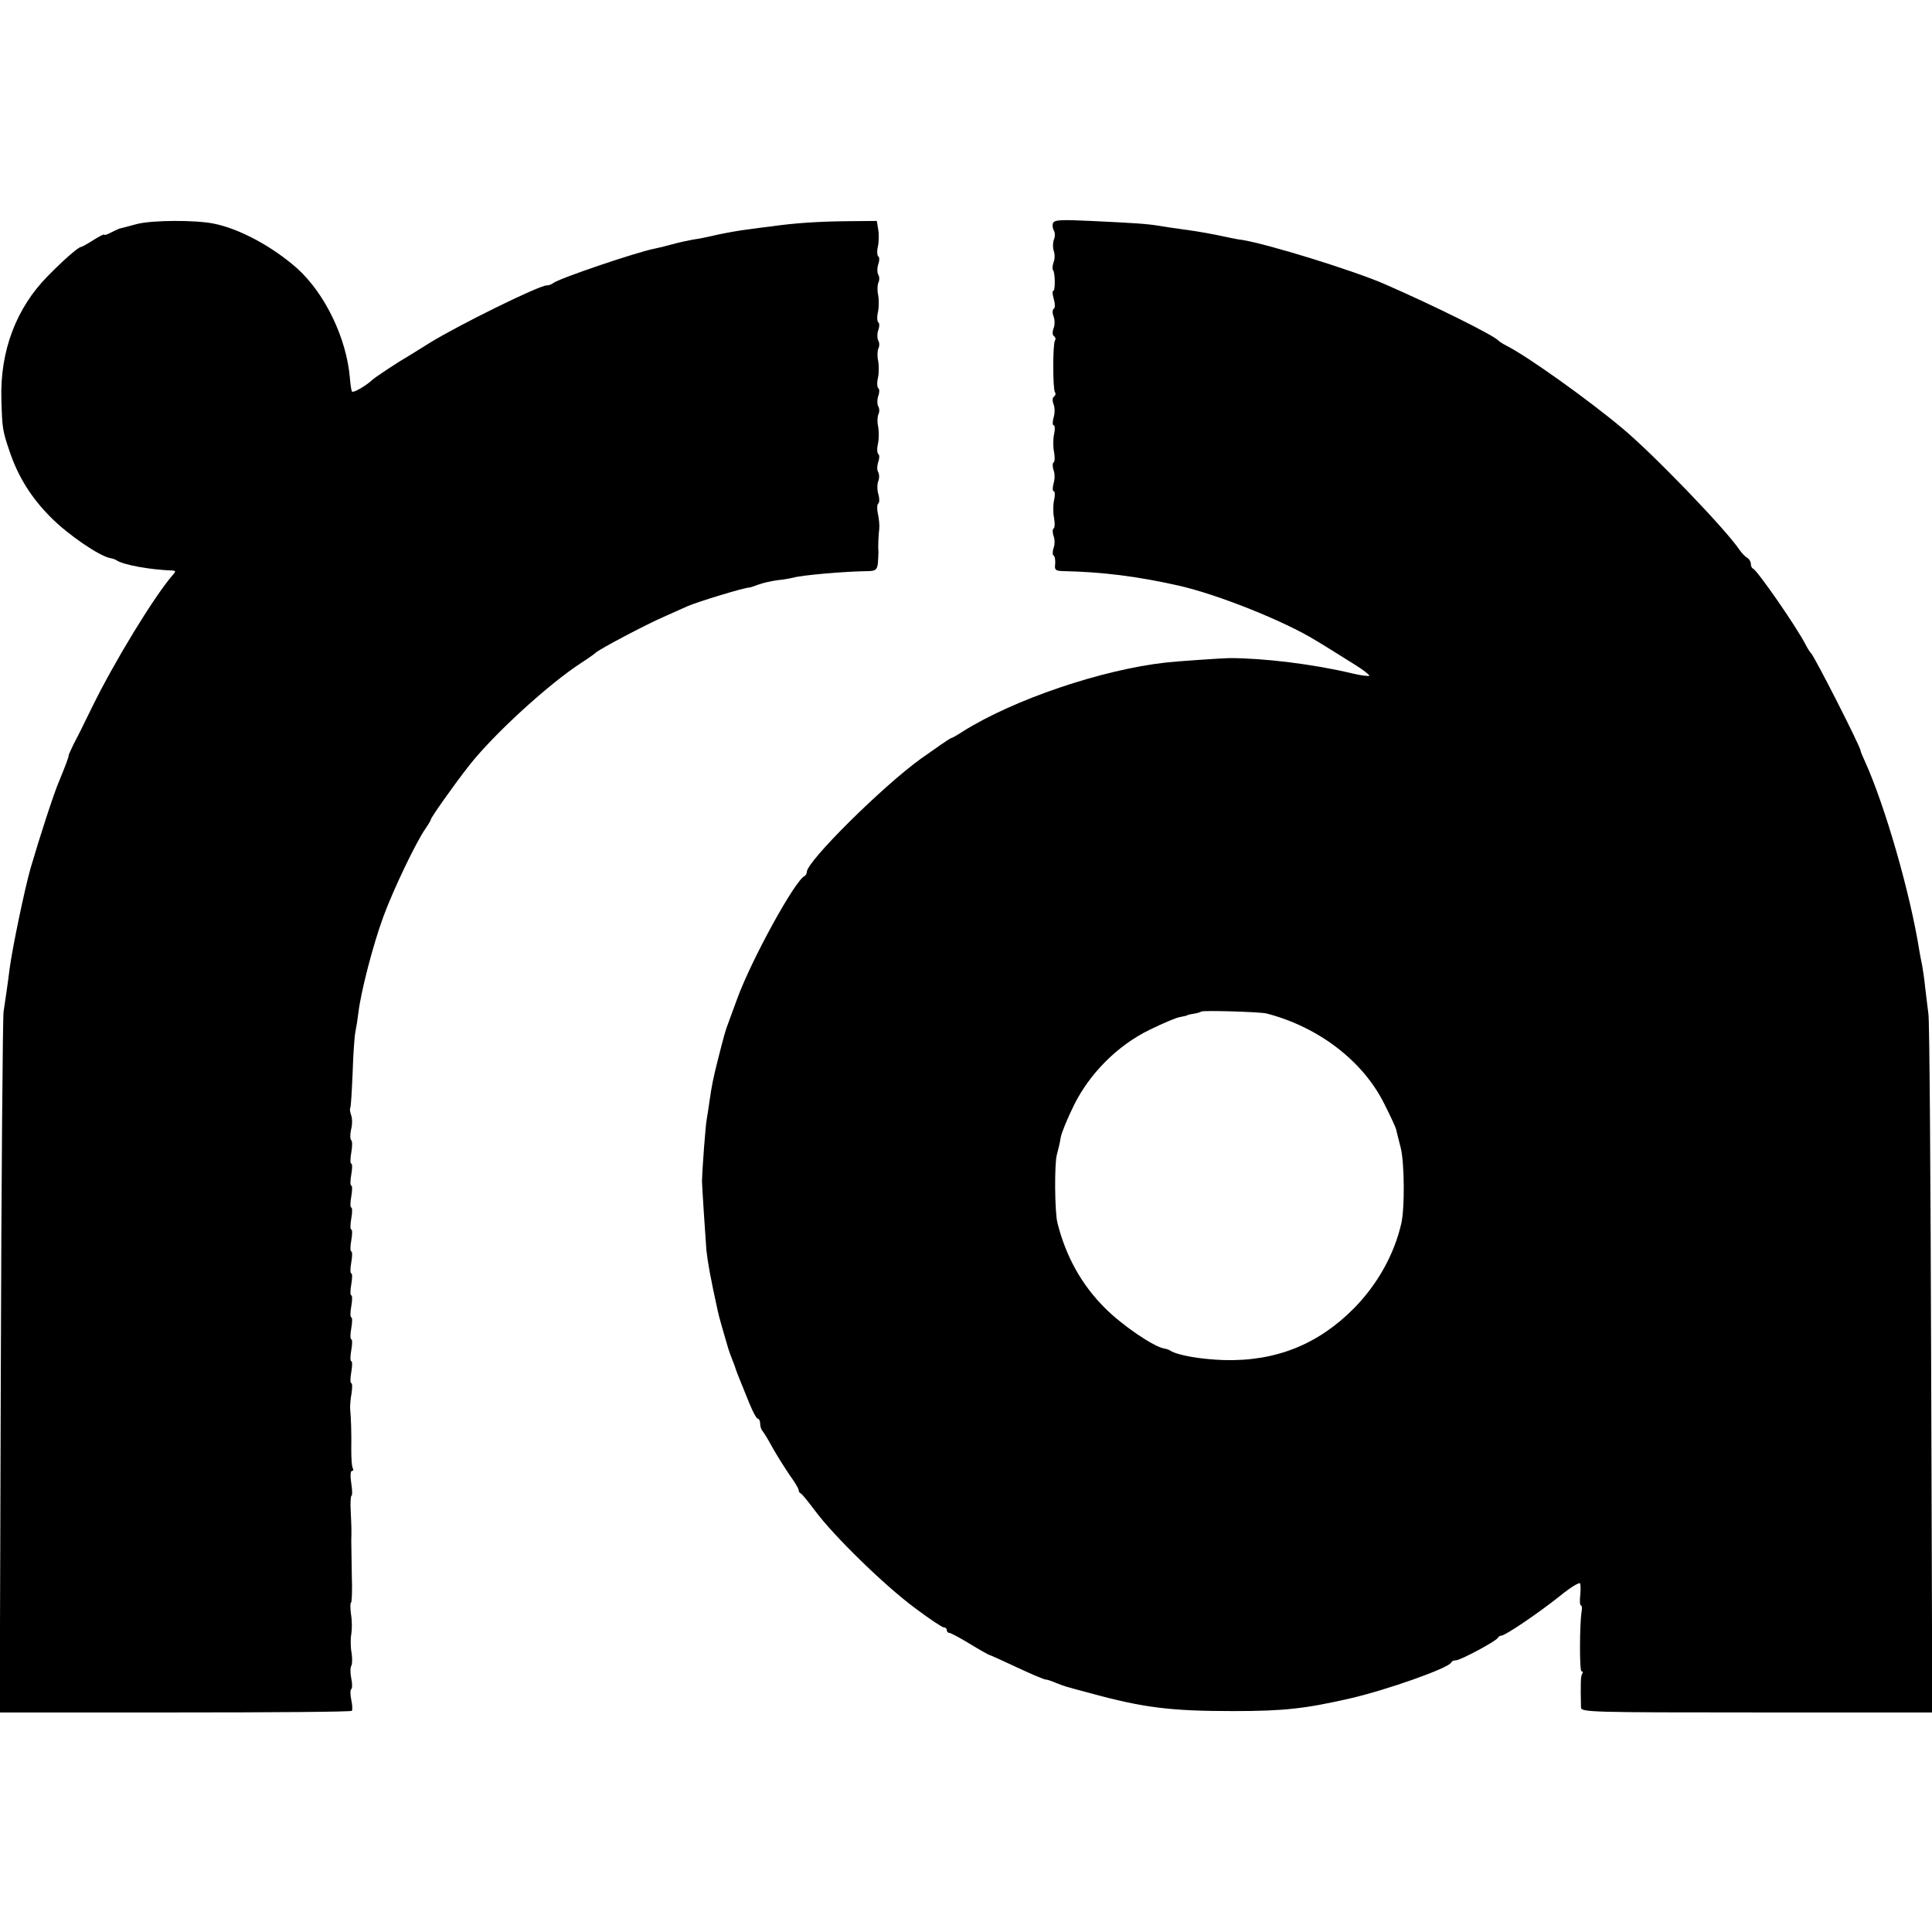 <?xml version="1.0" standalone="no"?>
<!DOCTYPE svg PUBLIC "-//W3C//DTD SVG 20010904//EN"
 "http://www.w3.org/TR/2001/REC-SVG-20010904/DTD/svg10.dtd">
<svg version="1.0" xmlns="http://www.w3.org/2000/svg"
 width="704pt" height="704pt" viewBox="0 0 704 704"
 preserveAspectRatio="xMidYMid meet">
<g transform="translate(0,704) scale(0.1,-0.1)"
fill="#000000" stroke="none">
<path d="M500 6224 c-30 -8 -59 -16 -65 -17 -5 -2 -20 -9 -32 -15 -13 -7 -23
-10 -23 -7 0 3 -18 -6 -40 -20 -22 -14 -42 -25 -45 -25 -9 0 -60 -44 -120
-105 -116 -117 -175 -274 -170 -449 3 -108 4 -114 30 -191 31 -92 79 -169 150
-240 62 -63 179 -143 218 -149 6 -1 17 -4 22 -8 27 -17 122 -34 204 -37 12 -1
12 -4 -1 -18 -67 -78 -211 -313 -294 -483 -25 -52 -55 -112 -66 -132 -10 -21
-18 -39 -18 -40 2 -3 -11 -37 -34 -93 -19 -43 -72 -207 -105 -320 -21 -74 -66
-289 -76 -365 -3 -25 -8 -62 -11 -82 -3 -20 -8 -54 -11 -75 -3 -21 -8 -604
-10 -1295 l-4 -1258 639 0 c351 0 641 2 644 6 3 3 2 21 -2 40 -4 19 -4 36 0
39 4 3 4 20 0 39 -4 19 -4 39 0 46 4 6 4 28 1 48 -4 20 -4 51 -1 67 3 17 3 49
-1 73 -3 23 -3 42 0 42 3 0 5 44 3 97 -1 54 -2 112 -2 128 1 43 1 44 -2 108
-2 31 0 57 3 57 3 0 3 20 -1 45 -4 25 -3 45 2 45 5 0 7 4 4 9 -4 5 -6 35 -6
68 1 63 -1 117 -4 148 -1 11 1 37 5 58 3 20 3 37 -1 37 -4 0 -4 18 0 40 4 22
4 40 0 40 -4 0 -4 18 0 40 4 22 4 40 0 40 -4 0 -4 18 0 40 4 22 4 40 0 40 -4
0 -4 18 0 40 4 22 4 40 0 40 -4 0 -4 18 0 40 4 22 4 40 0 40 -4 0 -4 18 0 40
4 22 4 40 0 40 -4 0 -4 18 0 40 4 22 4 40 0 40 -4 0 -4 18 0 40 4 22 4 40 0
40 -4 0 -4 18 0 40 4 22 4 40 0 40 -4 0 -4 18 0 40 4 22 4 40 0 40 -4 0 -4 18
0 40 4 22 4 43 0 45 -4 3 -5 20 -1 38 5 18 5 41 1 52 -4 11 -6 23 -4 27 3 4 6
62 9 130 2 68 7 134 10 148 3 14 8 45 11 70 9 77 54 250 91 350 37 101 120
273 153 320 11 16 20 31 20 34 0 7 90 134 139 196 91 116 293 300 411 376 25
16 47 32 50 35 9 11 185 104 250 132 36 16 74 33 85 38 36 16 210 69 225 68 3
0 18 5 34 11 16 6 47 13 70 16 22 2 48 7 56 9 29 9 187 23 275 24 26 1 31 5
34 29 1 15 2 34 2 42 -2 18 0 58 3 85 1 11 -1 35 -5 53 -4 17 -3 34 1 37 5 3
5 18 1 33 -5 15 -5 37 -1 48 5 11 4 27 0 34 -5 7 -4 24 0 36 5 13 5 26 1 29
-5 3 -6 20 -2 37 4 18 4 47 1 63 -4 17 -3 37 1 46 4 8 4 21 -1 29 -4 7 -4 24
0 36 5 13 5 26 1 29 -5 3 -6 20 -2 37 4 18 4 47 1 63 -4 17 -3 37 1 46 4 8 4
21 -1 29 -4 7 -4 24 0 36 5 13 5 26 1 29 -5 3 -6 20 -2 37 4 18 4 47 1 63 -4
17 -3 37 1 46 4 8 4 21 -1 29 -4 7 -4 24 0 36 5 13 5 26 1 29 -5 3 -6 20 -2
37 4 18 4 47 1 63 l-5 30 -110 -1 c-103 -1 -193 -7 -275 -19 -19 -2 -57 -7
-85 -11 -27 -3 -77 -12 -110 -19 -33 -8 -73 -16 -90 -18 -16 -3 -50 -10 -75
-17 -25 -7 -54 -14 -65 -16 -66 -13 -350 -109 -370 -126 -5 -4 -15 -8 -23 -8
-28 0 -318 -143 -424 -208 -15 -9 -65 -41 -112 -69 -46 -29 -90 -59 -98 -66
-22 -21 -69 -49 -75 -44 -3 3 -6 25 -8 49 -12 145 -90 307 -191 399 -90 80
-210 145 -304 164 -68 14 -224 13 -280 -1z"/>
<path d="M3837 6227 c-3 -7 -1 -20 3 -27 5 -7 5 -23 0 -34 -4 -12 -4 -30 0
-41 4 -11 4 -30 -1 -41 -4 -12 -5 -25 -2 -28 8 -8 9 -76 1 -76 -4 0 -3 -13 2
-30 5 -17 5 -32 0 -35 -5 -3 -6 -15 -1 -28 5 -12 5 -32 0 -44 -5 -13 -4 -25 2
-28 5 -4 7 -11 3 -16 -8 -13 -8 -175 0 -188 4 -5 2 -12 -3 -16 -6 -3 -7 -15
-2 -28 5 -12 5 -34 0 -49 -4 -16 -4 -28 1 -28 4 0 5 -15 1 -32 -4 -18 -4 -48
0 -66 3 -18 3 -35 -2 -37 -4 -3 -4 -16 0 -28 5 -12 5 -34 0 -49 -4 -16 -4 -28
1 -28 4 0 5 -15 1 -32 -4 -18 -4 -48 0 -66 3 -18 3 -35 -2 -38 -4 -2 -4 -15 0
-27 5 -12 5 -32 0 -44 -4 -12 -4 -25 0 -27 5 -3 7 -17 6 -31 -3 -22 1 -25 28
-26 144 -3 271 -19 422 -53 142 -32 385 -129 500 -200 24 -14 70 -43 142 -88
29 -18 52 -36 53 -40 0 -3 -28 0 -62 8 -141 34 -324 56 -448 56 -20 0 -198
-12 -230 -16 -236 -26 -556 -135 -741 -251 -21 -14 -41 -25 -44 -25 -3 0 -52
-34 -110 -75 -141 -102 -415 -374 -415 -412 0 -6 -4 -13 -8 -15 -34 -14 -194
-305 -246 -448 -15 -41 -30 -82 -33 -90 -9 -23 -15 -44 -38 -135 -16 -64 -21
-87 -30 -150 -3 -23 -8 -52 -10 -65 -4 -20 -16 -177 -17 -225 0 -14 13 -214
16 -250 5 -45 14 -97 41 -220 3 -16 21 -80 39 -140 3 -10 9 -26 23 -62 3 -10
7 -20 8 -23 2 -7 21 -52 47 -117 12 -29 25 -53 30 -53 4 0 8 -8 8 -18 0 -10 4
-22 9 -27 5 -6 21 -32 36 -60 15 -27 43 -71 61 -98 19 -26 34 -51 34 -56 0 -5
3 -11 8 -13 4 -1 27 -30 52 -63 68 -92 254 -273 362 -353 53 -40 101 -72 107
-72 6 0 11 -4 11 -10 0 -5 4 -10 9 -10 5 0 39 -18 75 -40 36 -22 68 -40 70
-40 2 0 47 -20 100 -45 53 -25 101 -45 106 -45 5 0 21 -5 37 -12 33 -13 29
-12 123 -37 197 -54 295 -66 525 -66 185 0 262 9 424 46 135 31 361 111 369
131 2 5 10 8 17 8 17 0 149 71 153 82 2 4 8 8 13 8 14 0 135 82 214 145 38 31
71 51 73 45 2 -6 2 -27 0 -46 -2 -19 -1 -34 3 -34 3 0 5 -10 2 -23 -7 -46 -8
-217 0 -217 5 0 6 -4 2 -10 -5 -8 -6 -31 -4 -122 0 -17 37 -18 640 -18 l640 0
-4 1253 c-2 688 -6 1270 -10 1292 -3 22 -8 66 -12 98 -3 32 -9 68 -11 80 -3
12 -7 36 -10 52 -33 210 -126 532 -199 692 -8 17 -15 34 -15 37 0 14 -169 346
-181 356 -3 3 -12 16 -19 30 -33 65 -176 271 -192 278 -5 2 -8 10 -8 17 0 8
-6 18 -13 22 -7 4 -20 17 -28 29 -53 78 -315 350 -428 444 -123 103 -344 261
-421 300 -14 7 -27 16 -30 19 -16 19 -240 130 -415 206 -115 50 -426 146 -520
161 -11 1 -31 5 -45 8 -65 14 -102 21 -175 31 -22 3 -58 8 -80 12 -50 8 -88
10 -251 18 -108 5 -132 4 -137 -8z m778 -2880 c190 -49 353 -174 430 -331 22
-43 40 -83 42 -90 1 -6 9 -37 17 -68 14 -56 15 -223 2 -277 -26 -113 -87 -221
-171 -307 -131 -133 -286 -195 -475 -190 -85 3 -167 17 -195 34 -5 4 -16 7
-22 8 -39 6 -156 86 -218 149 -85 85 -142 189 -172 310 -10 40 -11 216 -2 247
5 18 12 47 14 63 3 17 24 68 47 115 57 117 160 221 278 278 47 23 96 44 110
46 14 3 25 5 25 6 0 1 11 4 24 6 14 2 26 6 28 8 6 5 214 -1 238 -7z"/>
</g>
</svg>
